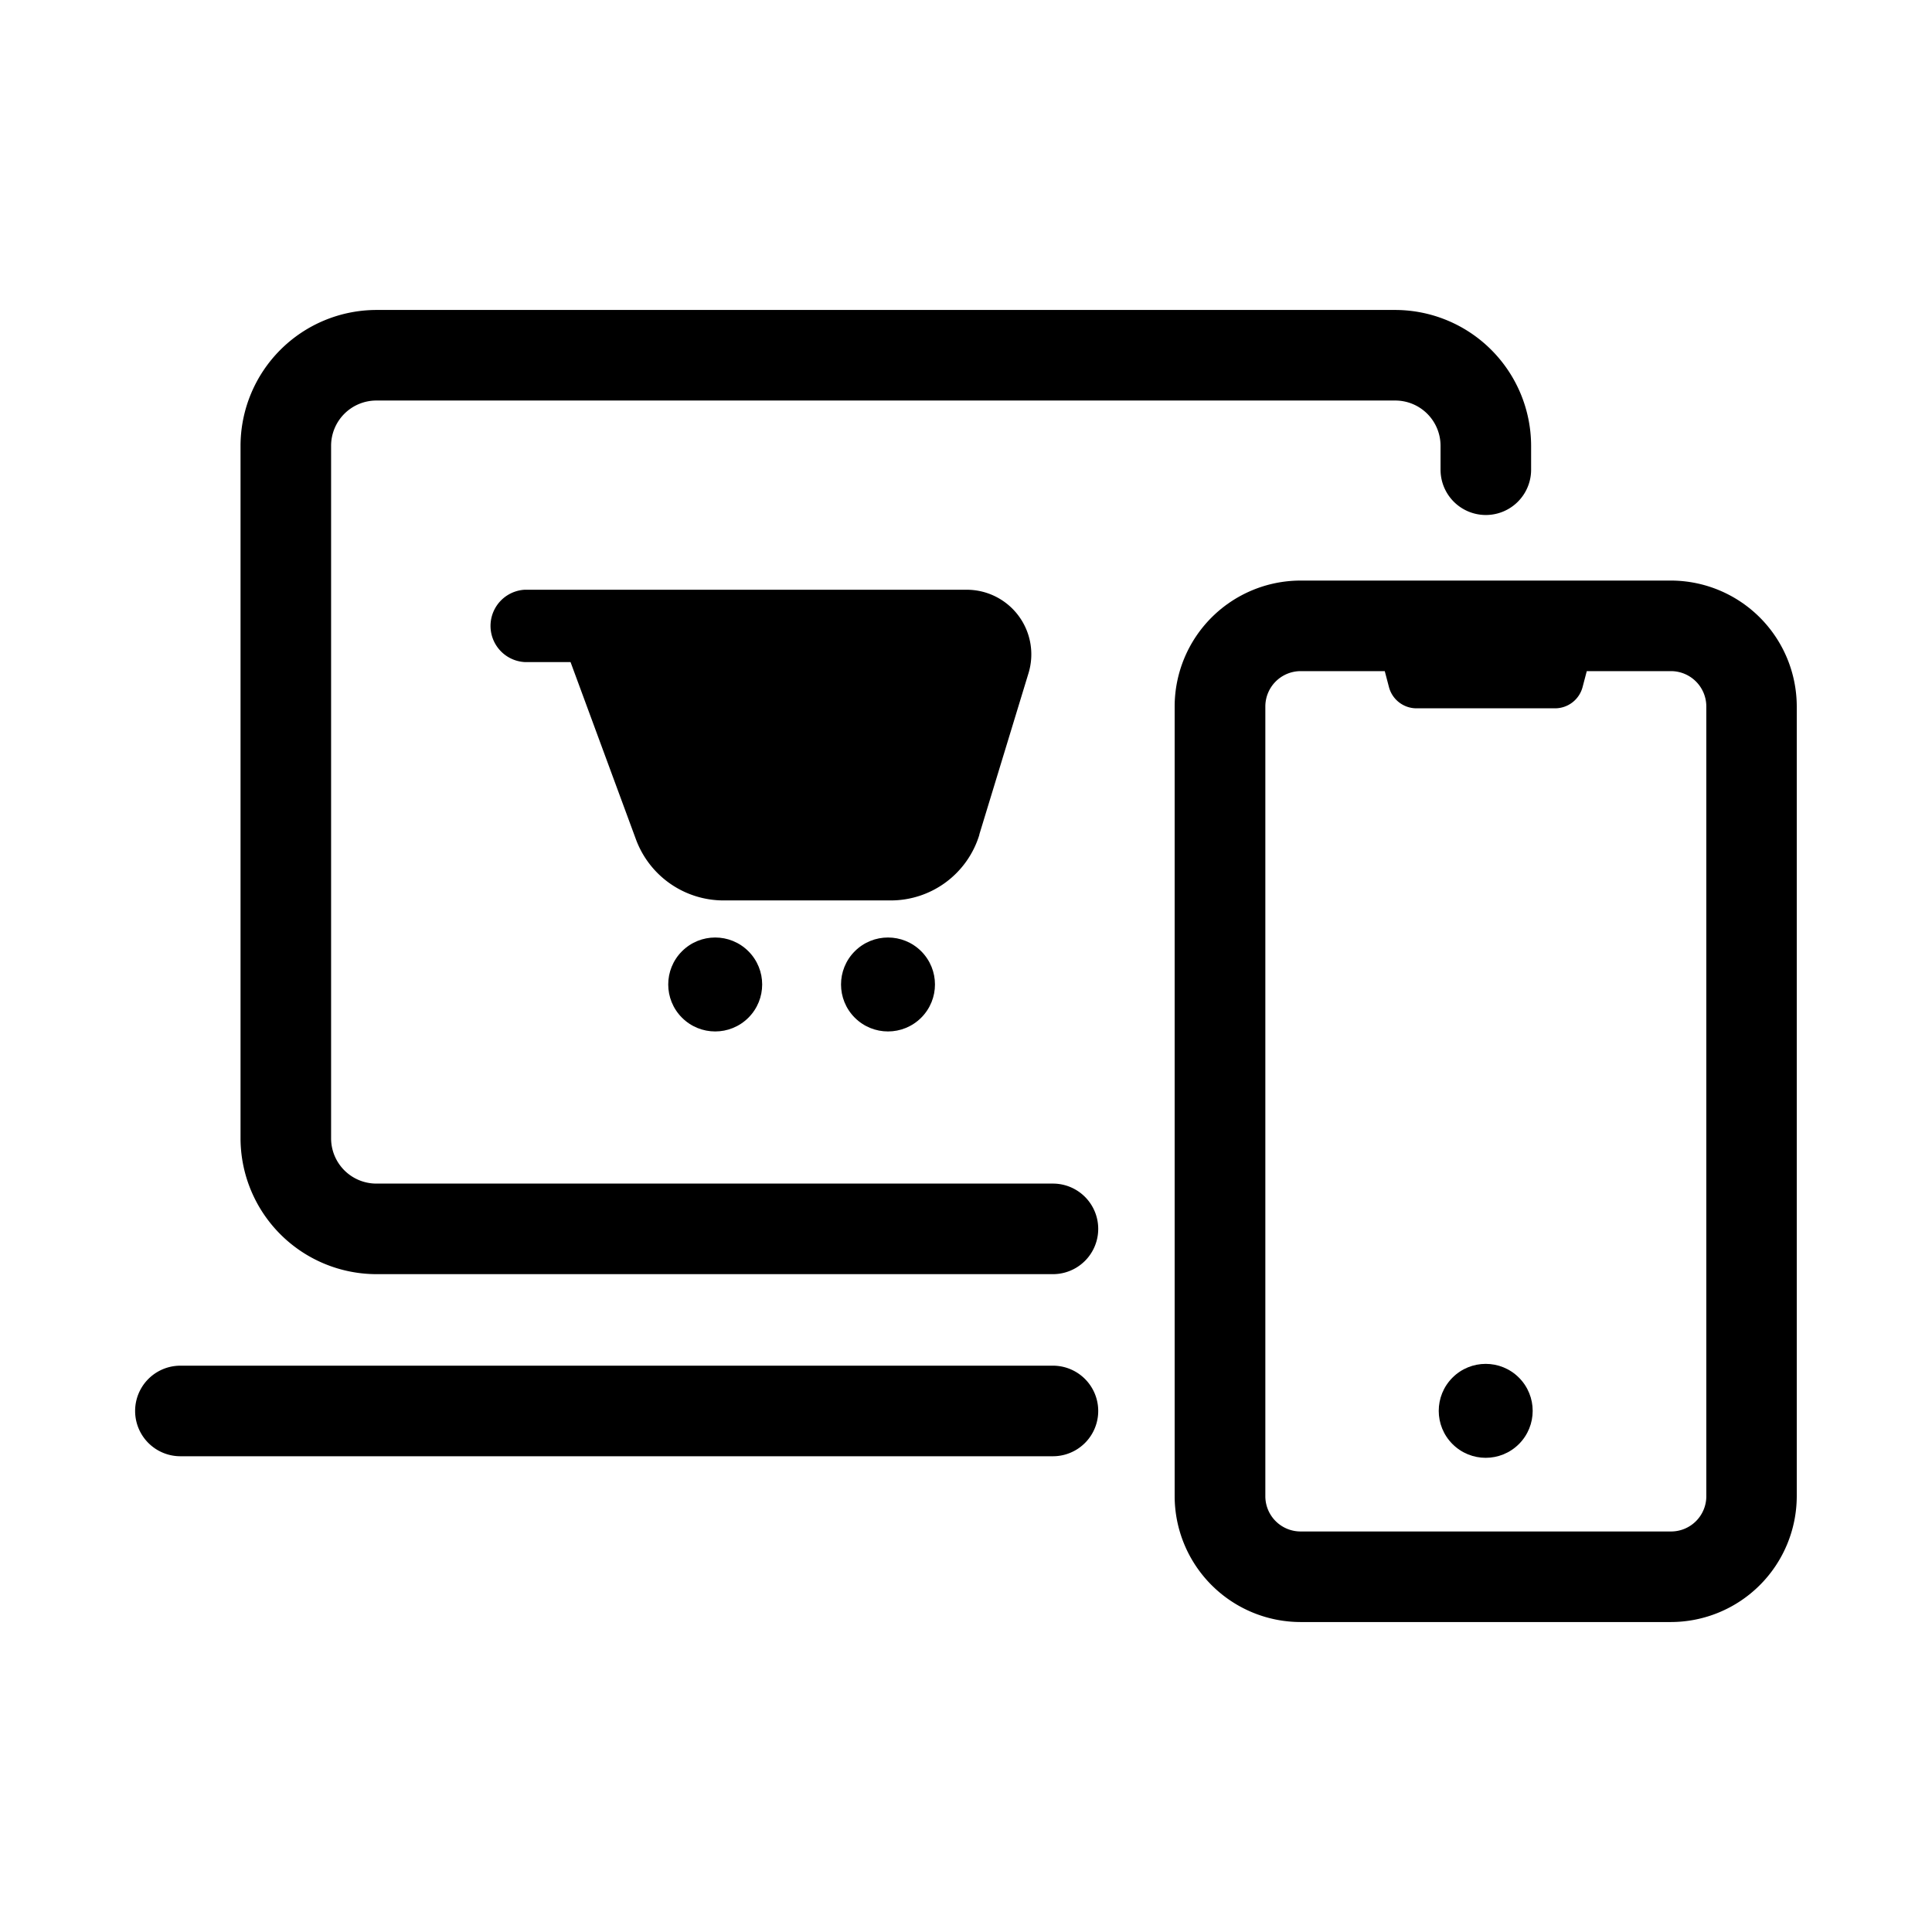 <svg xmlns="http://www.w3.org/2000/svg" viewBox="0 0 16 16"><path d="M8.72 9.802H3.117a.375.375 0 0 1-.375-.375V3.692a.375.375 0 0 1 .375-.375h8.438a.375.375 0 0 1 .375.375v.198a.375.375 0 0 0 .75 0v-.198a1.127 1.127 0 0 0-1.125-1.125H3.117a1.127 1.127 0 0 0-1.125 1.125v5.735a1.127 1.127 0 0 0 1.125 1.125H8.72a.375.375 0 1 0 0-.75z"/><path d="M8.72 11.31H1.494a.375.375 0 1 0 0 .75H8.72a.375.375 0 0 0 0-.75z"/><path d="M13.84 4.808h-3.07a1.044 1.044 0 0 0-1.042 1.043v6.54a1.044 1.044 0 0 0 1.042 1.042h3.068a1.044 1.044 0 0 0 1.042-1.042v-6.54a1.044 1.044 0 0 0-1.042-1.043zm.291 7.583a.292.292 0 0 1-.292.292h-3.068a.292.292 0 0 1-.292-.292v-6.54a.293.293 0 0 1 .292-.293h.697l.035.133a.236.236 0 0 0 .228.175h1.147a.236.236 0 0 0 .228-.175l.035-.133h.698a.293.293 0 0 1 .292.293z"/><circle cx="5.923" cy="8.153" r="0.389" transform="rotate(-45 5.923 8.153)"/><circle cx="7.354" cy="8.153" r="0.389" transform="rotate(-45 7.354 8.153)"/><path d="M8.11 6.912l.408-1.338a.535.535 0 0 0-.513-.69h-3.66a.3.3 0 0 0 0 .599h.38l.543 1.472a.774.774 0 0 0 .723.502h1.383a.767.767 0 0 0 .737-.545z"/><circle cx="12.304" cy="11.684" r="0.389" transform="rotate(-45 12.304 11.684)"/></svg>